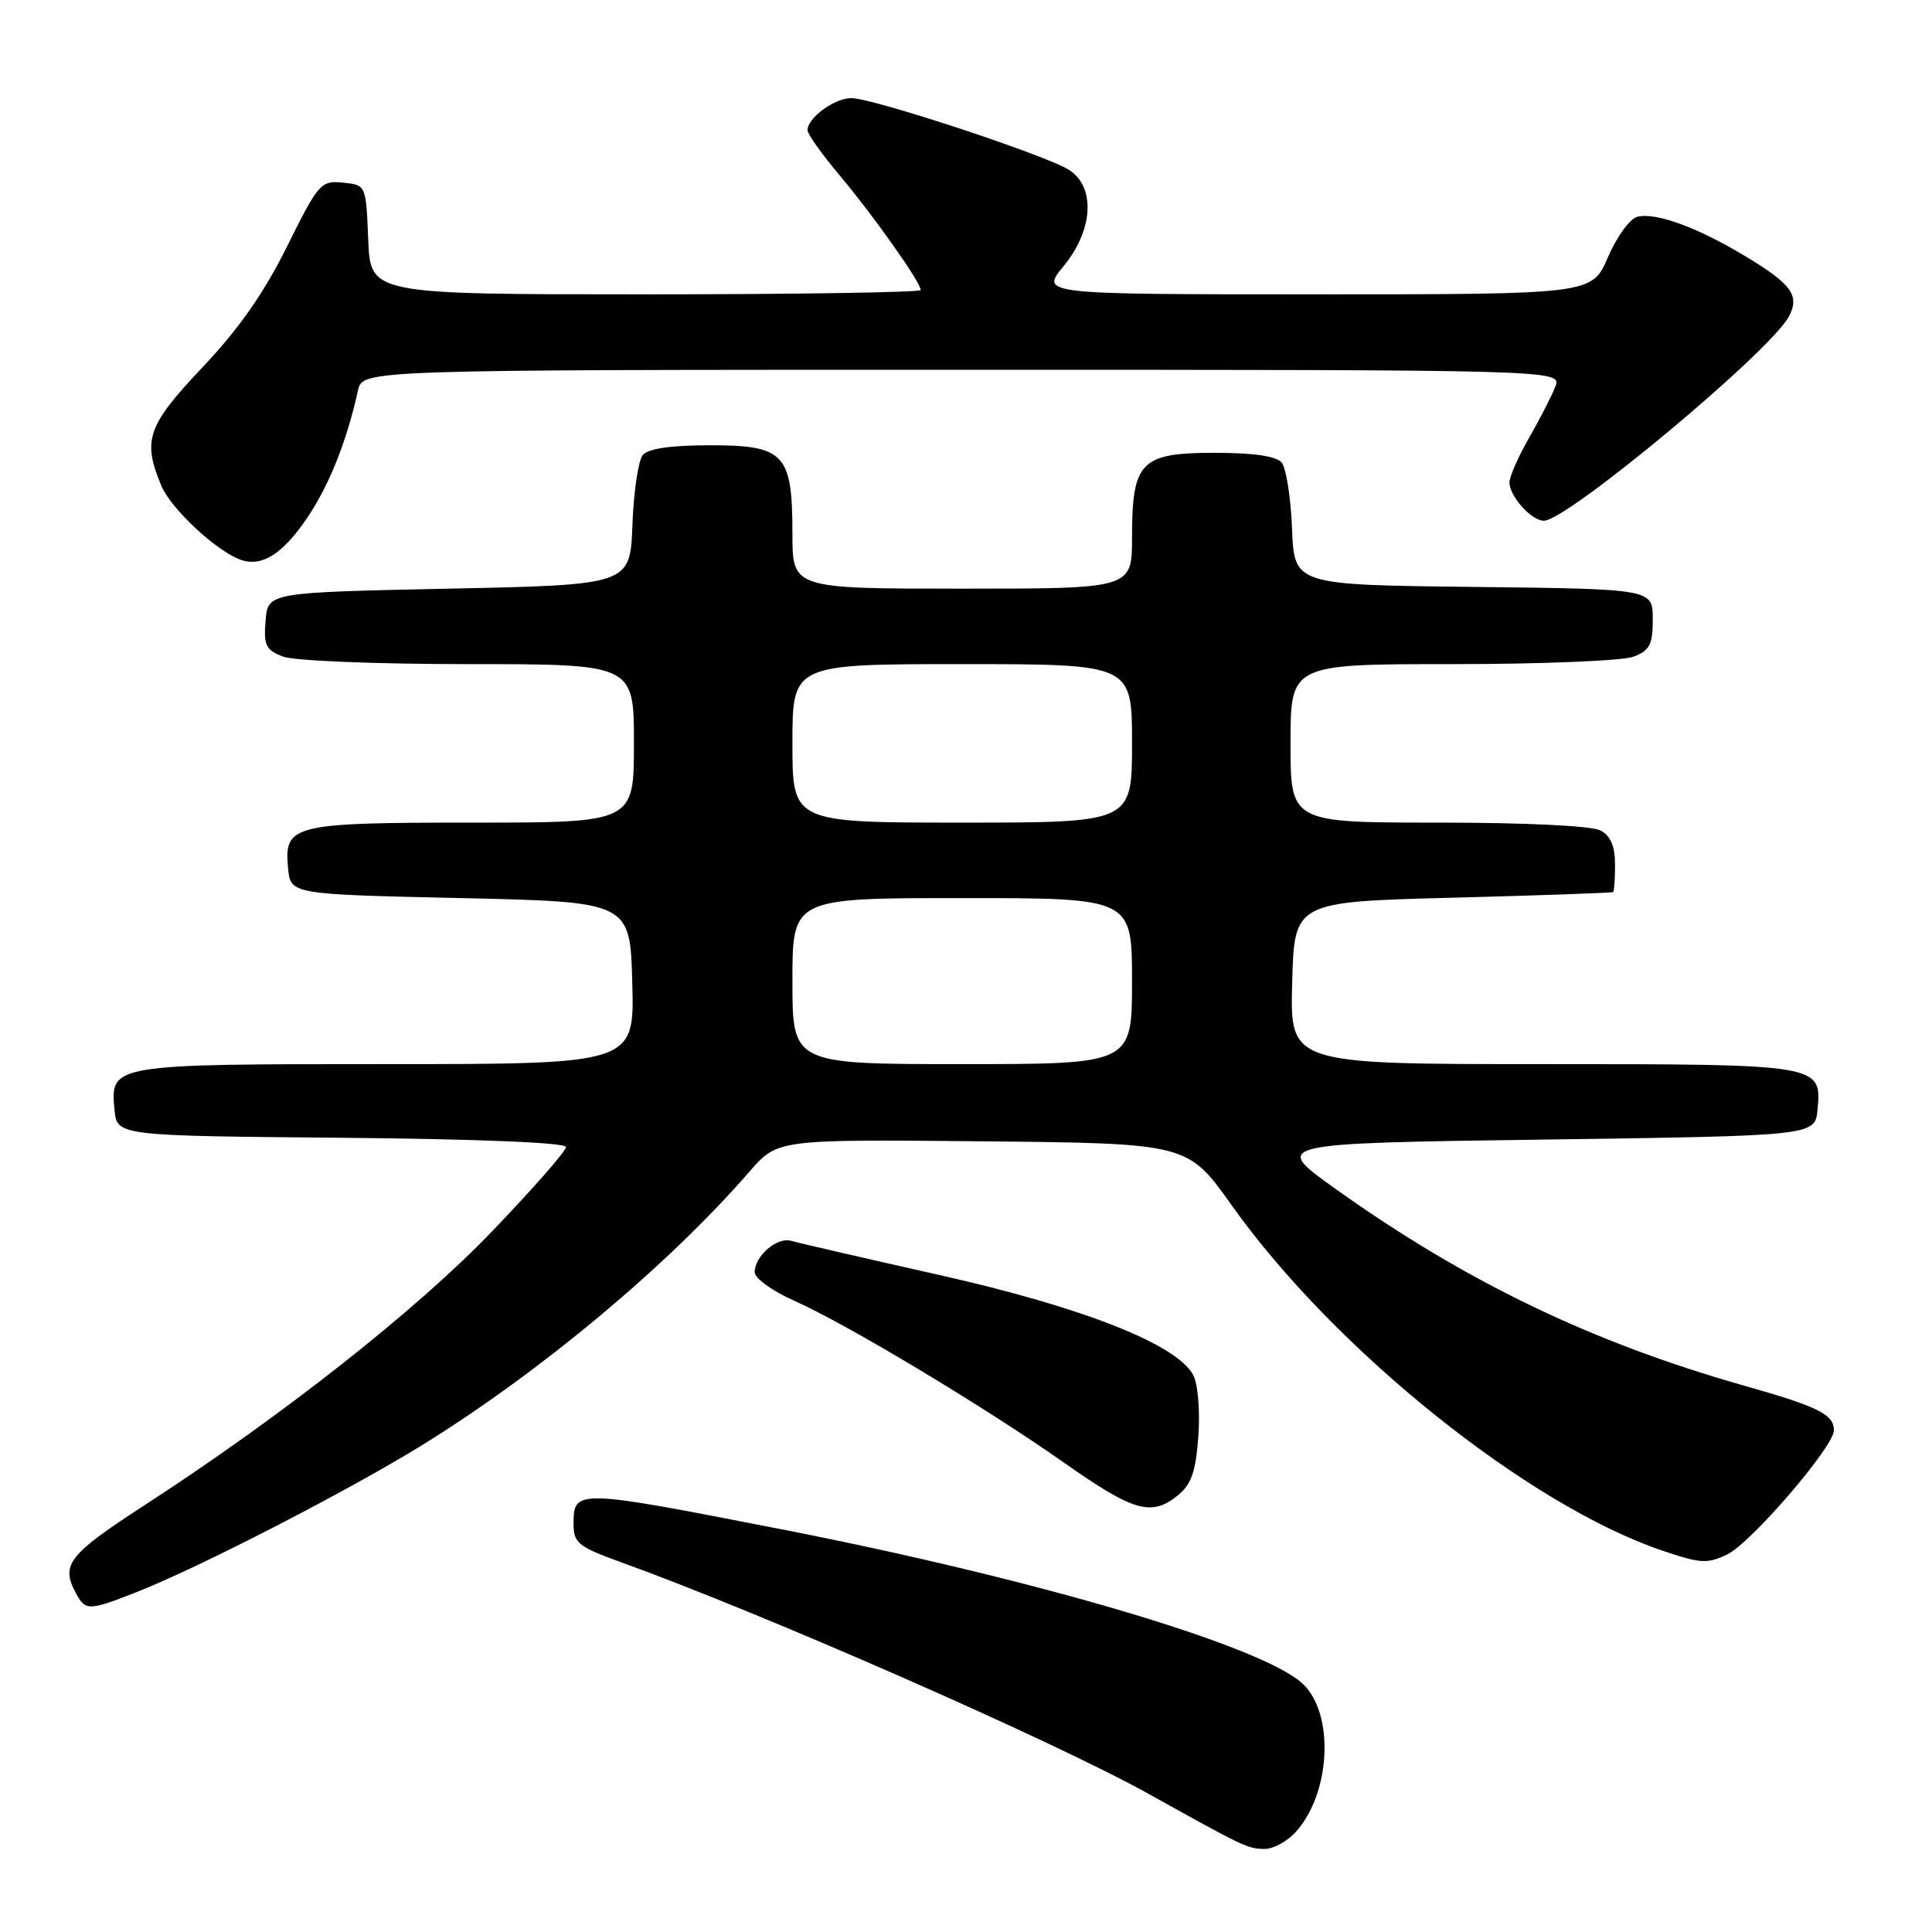 <?xml version="1.0" encoding="UTF-8" standalone="no"?>
<!DOCTYPE svg PUBLIC "-//W3C//DTD SVG 1.1//EN" "http://www.w3.org/Graphics/SVG/1.1/DTD/svg11.dtd" >
<svg xmlns="http://www.w3.org/2000/svg" xmlns:xlink="http://www.w3.org/1999/xlink" version="1.1" viewBox="0 0 256 256">
 <g >
 <path fill="currentColor"
d=" M 171.69 242.75 C 176.35 237.60 176.85 227.08 172.62 223.11 C 167.30 218.11 137.36 209.24 103.50 202.63 C 76.23 197.30 76.00 197.29 76.00 201.97 C 76.00 204.45 76.64 204.96 82.25 206.99 C 101.11 213.79 139.63 230.70 152.24 237.72 C 164.90 244.77 165.36 244.99 167.58 244.99 C 168.72 245.00 170.57 243.99 171.69 242.75 Z  M 18.20 210.92 C 26.50 207.65 46.26 197.47 55.96 191.47 C 71.66 181.76 88.56 167.63 99.32 155.23 C 103.02 150.97 103.02 150.97 130.20 151.23 C 157.37 151.50 157.37 151.50 163.20 159.70 C 176.79 178.83 202.44 199.41 220.22 205.45 C 225.35 207.19 226.24 207.24 228.90 205.95 C 232.07 204.39 243.00 191.68 243.00 189.54 C 243.00 187.42 240.97 186.40 231.15 183.62 C 210.95 177.89 194.24 169.85 177.00 157.56 C 168.50 151.50 168.50 151.50 204.50 151.00 C 240.50 150.50 240.50 150.50 240.83 147.04 C 241.40 141.01 241.33 141.00 204.28 141.00 C 170.93 141.00 170.93 141.00 171.22 130.25 C 171.50 119.50 171.50 119.50 192.50 118.95 C 204.05 118.65 213.61 118.31 213.75 118.20 C 213.89 118.09 214.00 116.44 214.00 114.54 C 214.00 112.13 213.41 110.75 212.07 110.04 C 210.92 109.42 202.14 109.00 190.57 109.00 C 171.00 109.00 171.00 109.00 171.00 98.50 C 171.00 88.00 171.00 88.00 192.43 88.00 C 204.22 88.00 215.02 87.56 216.43 87.02 C 218.60 86.20 219.00 85.42 219.00 82.04 C 219.00 78.04 219.00 78.04 195.25 77.77 C 171.50 77.50 171.50 77.50 171.20 70.04 C 171.04 65.94 170.42 62.01 169.83 61.29 C 169.12 60.44 166.11 60.00 160.93 60.00 C 151.14 60.00 150.00 61.17 150.00 71.22 C 150.00 78.00 150.00 78.00 127.50 78.00 C 105.00 78.00 105.00 78.00 105.00 70.72 C 105.00 60.11 103.97 59.00 94.07 59.00 C 88.88 59.00 85.88 59.44 85.17 60.30 C 84.58 61.01 83.96 65.17 83.80 69.55 C 83.50 77.50 83.50 77.50 59.50 78.00 C 35.50 78.50 35.50 78.50 35.19 82.25 C 34.92 85.51 35.22 86.13 37.50 87.00 C 38.96 87.56 49.89 88.00 62.07 88.00 C 84.00 88.00 84.00 88.00 84.00 98.50 C 84.00 109.00 84.00 109.00 62.69 109.00 C 38.72 109.00 37.62 109.27 38.17 115.04 C 38.50 118.50 38.50 118.50 61.00 119.00 C 83.50 119.50 83.50 119.50 83.78 130.25 C 84.07 141.00 84.07 141.00 51.22 141.00 C 14.72 141.00 14.60 141.02 15.17 147.04 C 15.50 150.50 15.50 150.50 45.25 150.76 C 63.40 150.93 75.00 151.40 75.00 151.99 C 75.00 152.52 70.61 157.52 65.25 163.11 C 55.21 173.58 37.46 187.57 19.15 199.45 C 9.06 206.00 8.03 207.32 10.04 211.07 C 11.33 213.48 11.73 213.47 18.20 210.92 Z  M 156.06 198.15 C 157.87 196.69 158.44 195.02 158.79 190.29 C 159.03 186.89 158.73 183.37 158.10 182.19 C 155.92 178.12 143.51 173.23 124.50 168.95 C 114.60 166.73 105.76 164.69 104.86 164.42 C 102.98 163.86 100.00 166.42 100.00 168.58 C 100.00 169.38 102.36 171.08 105.25 172.36 C 112.20 175.45 130.41 186.38 141.00 193.82 C 150.22 200.30 152.57 200.98 156.06 198.15 Z  M 40.66 68.68 C 43.59 64.38 45.94 58.51 47.43 51.75 C 48.04 49.00 48.04 49.00 127.49 49.00 C 206.95 49.00 206.95 49.00 206.08 51.25 C 205.60 52.49 204.04 55.52 202.62 58.00 C 201.19 60.48 200.02 63.14 200.01 63.92 C 200.00 65.74 202.92 69.00 204.57 69.00 C 207.66 69.00 234.54 46.60 237.03 41.95 C 238.50 39.20 237.43 37.68 231.48 34.08 C 225.00 30.15 219.39 28.09 216.94 28.73 C 215.96 28.98 214.21 31.40 213.05 34.10 C 210.94 39.00 210.94 39.00 174.40 39.00 C 137.85 39.00 137.85 39.00 140.93 35.27 C 144.85 30.51 145.19 24.83 141.70 22.54 C 138.79 20.63 115.66 13.00 112.80 13.00 C 110.57 13.00 107.00 15.62 107.00 17.25 C 107.00 17.76 108.95 20.50 111.34 23.34 C 115.80 28.65 122.00 37.42 122.00 38.43 C 122.00 38.74 105.59 39.00 85.54 39.00 C 49.09 39.00 49.09 39.00 48.79 31.75 C 48.50 24.50 48.50 24.50 45.44 24.20 C 42.51 23.91 42.19 24.28 38.03 32.67 C 34.99 38.80 31.63 43.61 26.84 48.66 C 19.51 56.41 18.85 58.31 21.37 64.35 C 22.68 67.47 28.79 73.14 32.00 74.21 C 34.74 75.12 37.47 73.38 40.66 68.68 Z  M 105.00 130.00 C 105.00 119.00 105.00 119.00 127.50 119.00 C 150.00 119.00 150.00 119.00 150.00 130.00 C 150.00 141.00 150.00 141.00 127.50 141.00 C 105.00 141.00 105.00 141.00 105.00 130.00 Z  M 105.00 98.50 C 105.00 88.00 105.00 88.00 127.50 88.00 C 150.00 88.00 150.00 88.00 150.00 98.50 C 150.00 109.00 150.00 109.00 127.50 109.00 C 105.00 109.00 105.00 109.00 105.00 98.50 Z "/>
</g>
</svg>